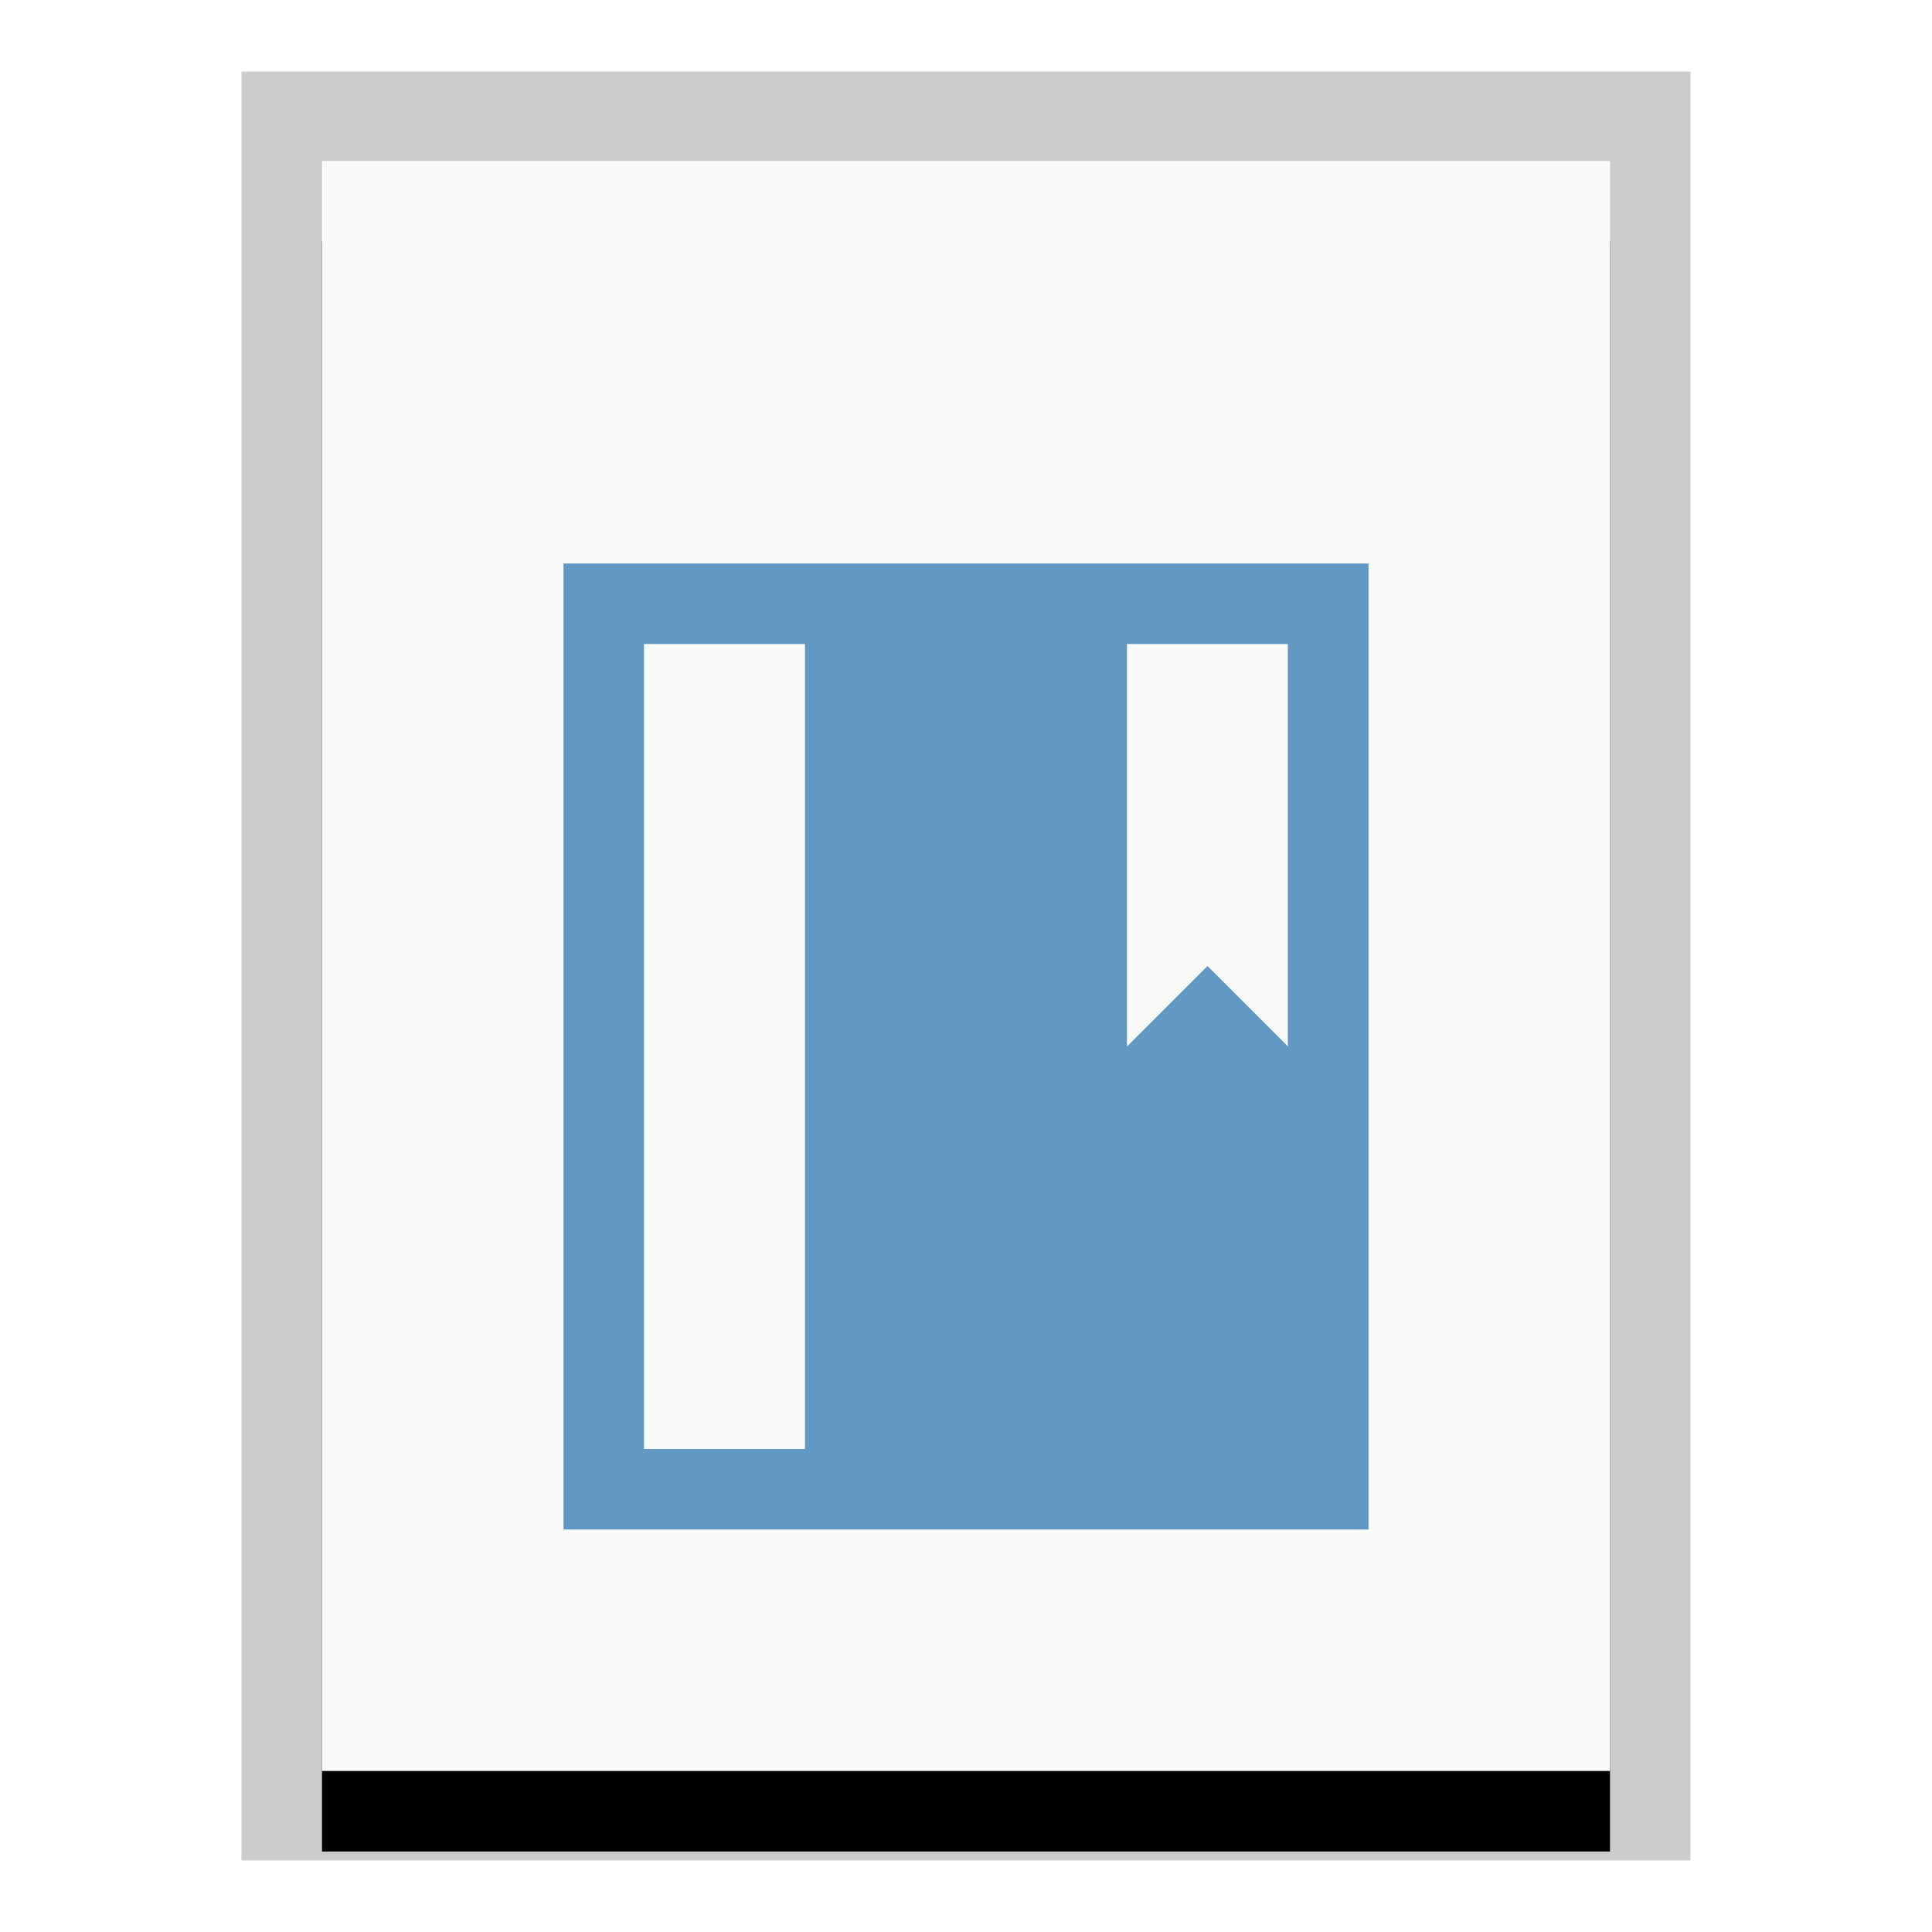 <svg xmlns="http://www.w3.org/2000/svg" xmlns:xlink="http://www.w3.org/1999/xlink" width="24" height="24" viewBox="0 0 24 24">
  <defs>
    <polygon id="application-epub+zip-b" points="0 0 16 0 16 20 0 20"/>
    <filter id="application-epub+zip-a" width="125%" height="120%" x="-12.5%" y="-5%" filterUnits="objectBoundingBox">
      <feOffset dy="1" in="SourceAlpha" result="shadowOffsetOuter1"/>
      <feGaussianBlur in="shadowOffsetOuter1" result="shadowBlurOuter1" stdDeviation=".5"/>
      <feColorMatrix in="shadowBlurOuter1" values="0 0 0 0 0   0 0 0 0 0   0 0 0 0 0  0 0 0 0.2 0"/>
    </filter>
  </defs>
  <g fill="none" fill-rule="evenodd">
    <g transform="translate(4 2)">
      <use fill="#000" filter="url(#application-epub+zip-a)" xlink:href="#application-epub+zip-b"/>
      <use fill="#F9FBFB" xlink:href="#application-epub+zip-b"/>
      <path fill="#000" fill-opacity=".2" fill-rule="nonzero" d="M17,-1.111 L-1,-1.111 L-1,21.111 L17,21.111 L17,-1.111 Z M16,-4.4408921e-16 L16,20 L0,20 L0,-4.4408921e-16 L16,-4.4408921e-16 Z"/>
    </g>
    <g fill="#6198C4" transform="translate(7 7)">
      <path d="M10,0 L0,0 L0,12 L10,12 L10,0 Z M9,1 L9,11 L1,11 L1,1 L9,1 Z"/>
      <polygon points="3 .5 7 .5 7 6 8 5 9 6 9 .5 9.5 .5 9.5 11.5 3 11.5"/>
    </g>
  </g>
</svg>

